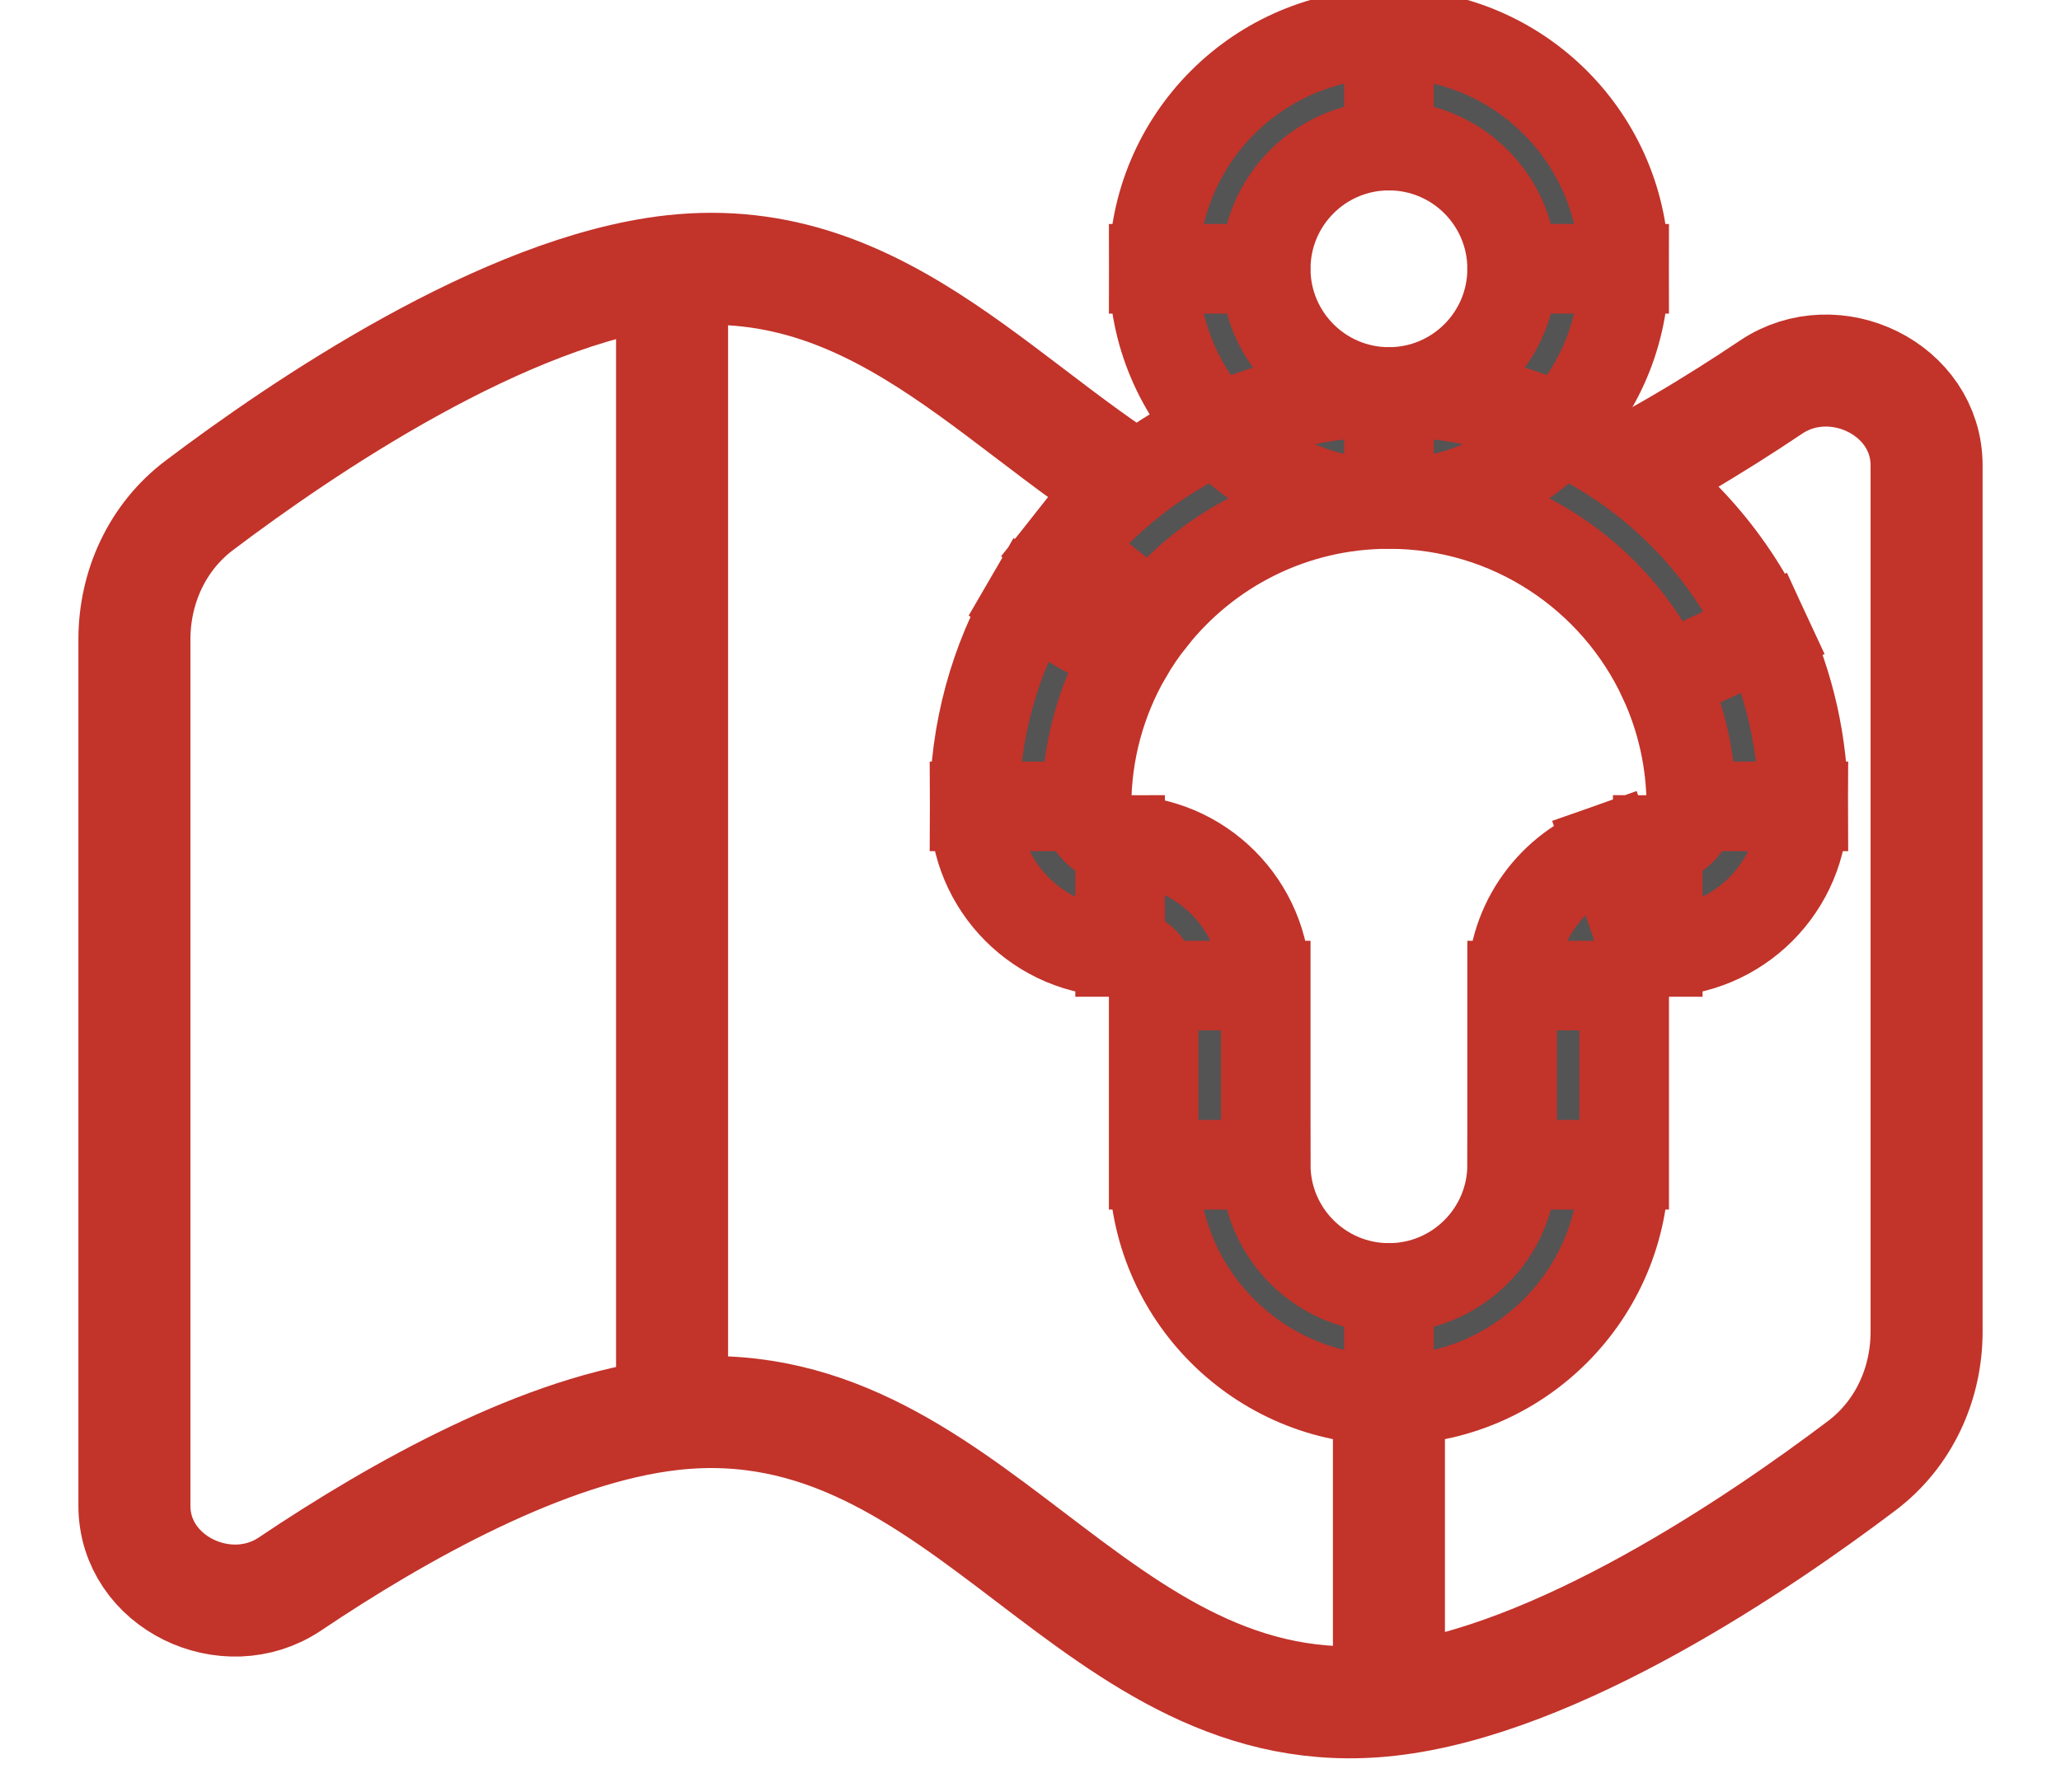 <svg xmlns="http://www.w3.org/2000/svg" width="23" height="20" viewBox="0 0 23 20" fill="none">
<path d="M7.5 3.025C5.633 3.234 3.36 4.782 2.222 5.642C1.755 5.995 1.5 6.552 1.5 7.137V16.806C1.5 17.66 2.528 18.155 3.236 17.679C4.446 16.866 6.089 15.943 7.5 15.785M7.5 3.025V15.785M7.5 3.025C9.9 2.756 11.277 4.739 13.112 5.717M7.5 15.785C10.818 15.414 12.182 19.347 15.5 18.975M15.5 18.975C17.367 18.766 19.64 17.218 20.778 16.358C21.245 16.005 21.5 15.448 21.5 14.863V5.194C21.5 4.34 20.472 3.845 19.764 4.321C19.134 4.744 18.387 5.197 17.616 5.557M15.5 18.975V15.059" stroke="#C2332A" stroke-width="1.25"></path>
<path d="M18.167 10.057L17.959 9.467L18.167 10.057ZM12.034 7.002L11.493 6.689H11.493L12.034 7.002ZM19.131 7.32L18.564 7.583L19.131 7.32ZM12.364 6.517L12.854 6.905H12.854L12.364 6.517ZM16.875 3C16.875 3.759 16.259 4.375 15.5 4.375V5.625C16.95 5.625 18.125 4.45 18.125 3H16.875ZM15.5 4.375C14.741 4.375 14.125 3.759 14.125 3H12.875C12.875 4.45 14.05 5.625 15.5 5.625V4.375ZM14.125 3C14.125 2.241 14.741 1.625 15.5 1.625V0.375C14.05 0.375 12.875 1.55 12.875 3H14.125ZM15.5 1.625C16.259 1.625 16.875 2.241 16.875 3H18.125C18.125 1.55 16.95 0.375 15.5 0.375V1.625ZM16.875 11V13H18.125V11H16.875ZM14.125 13V11H12.875V13H14.125ZM15.5 14.375C14.741 14.375 14.125 13.759 14.125 13H12.875C12.875 14.45 14.05 15.625 15.5 15.625V14.375ZM16.875 13C16.875 13.759 16.259 14.375 15.5 14.375V15.625C16.95 15.625 18.125 14.45 18.125 13H16.875ZM10.875 9C10.875 9.897 11.602 10.625 12.5 10.625V9.375C12.293 9.375 12.125 9.207 12.125 9H10.875ZM14.125 11C14.125 10.102 13.398 9.375 12.5 9.375V10.625C12.707 10.625 12.875 10.793 12.875 11H14.125ZM18.875 9C18.875 9.207 18.707 9.375 18.5 9.375V10.625C19.398 10.625 20.125 9.897 20.125 9H18.875ZM18.125 11C18.125 10.838 18.229 10.698 18.375 10.646L17.959 9.467C17.329 9.69 16.875 10.291 16.875 11H18.125ZM18.375 10.646C18.413 10.633 18.455 10.625 18.5 10.625V9.375C18.312 9.375 18.129 9.407 17.959 9.467L18.375 10.646ZM11.493 6.689C11.1 7.369 10.875 8.159 10.875 9H12.125C12.125 8.385 12.289 7.81 12.575 7.314L11.493 6.689ZM15.5 5.625C16.857 5.625 18.028 6.426 18.564 7.583L19.698 7.057C18.965 5.475 17.361 4.375 15.5 4.375V5.625ZM18.564 7.583C18.763 8.013 18.875 8.493 18.875 9H20.125C20.125 8.307 19.972 7.649 19.698 7.057L18.564 7.583ZM15.5 4.375C14.03 4.375 12.721 5.061 11.874 6.128L12.854 6.905C13.473 6.124 14.428 5.625 15.5 5.625V4.375ZM11.874 6.128C11.734 6.305 11.607 6.492 11.493 6.689L12.575 7.314C12.658 7.171 12.751 7.034 12.854 6.905L11.874 6.128Z" fill="#545454" stroke="#C2332A"></path>
</svg>